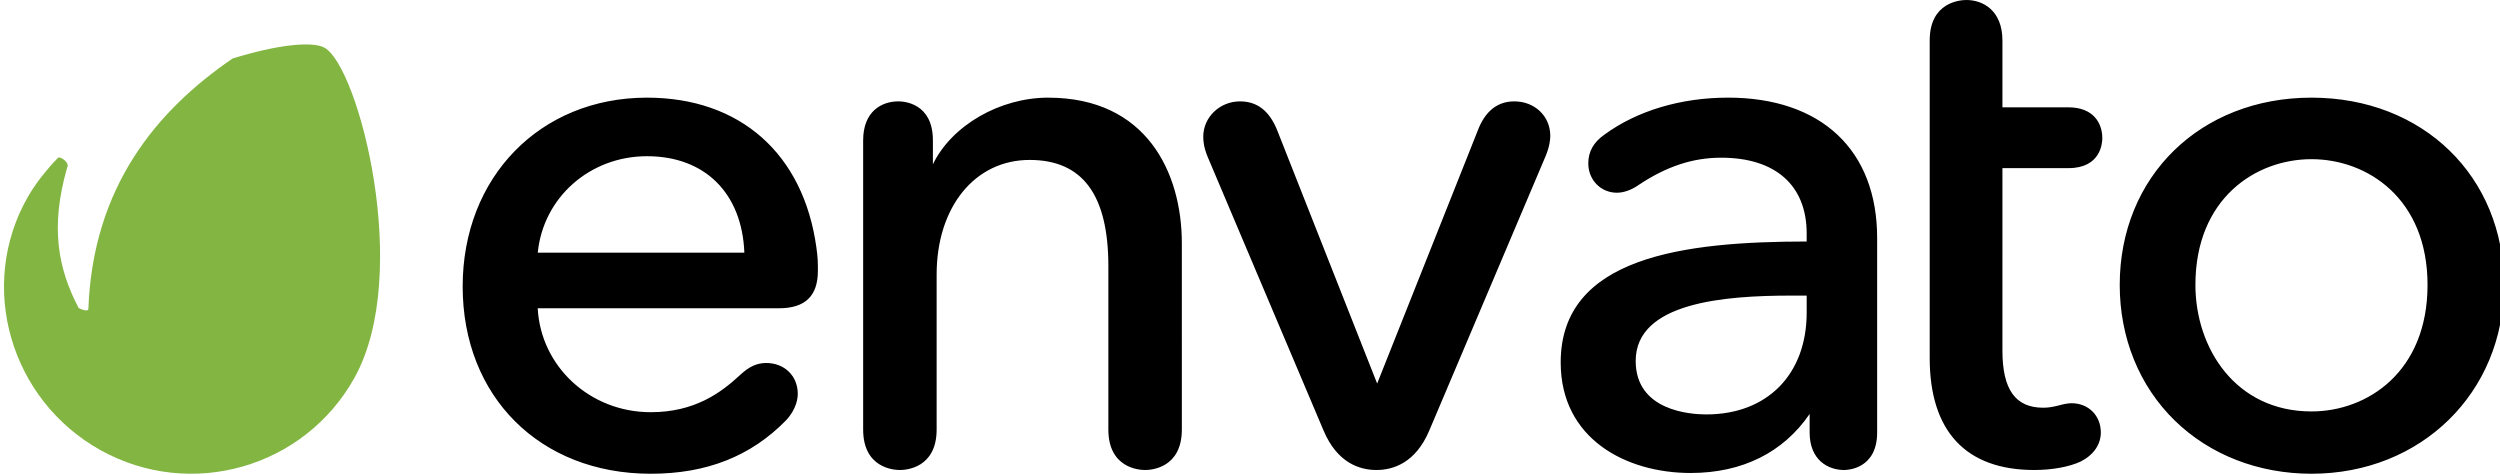 <svg xmlns="http://www.w3.org/2000/svg" width="200" height="38" preserveAspectRatio="xMidYMid"><path d="M25.966 3.819c-1.007-.559-3.892-.213-7.357.86-6.065 4.145-11.184 10.252-11.54 20.06-.066.235-.664-.032-.782-.104-1.638-3.14-2.287-6.445-.92-11.213.255-.424-.578-.947-.728-.798-.3.301-1.551 1.634-2.382 3.076-4.12 7.146-1.426 16.302 5.781 20.31 7.206 4.013 16.305 1.424 20.317-5.784 4.642-8.32.332-24.887-2.389-26.407z" fill="#82b541"/><path d="M51.758 7.812c-8.543 0-14.745 6.351-14.745 15.103 0 8.823 6.186 14.985 15.043 14.985 4.474 0 8.016-1.399 10.833-4.279.842-.908.932-1.784.932-2.118 0-1.427-1.06-2.463-2.523-2.463-.736 0-1.353.278-2.06.932-1.595 1.486-3.695 3.004-7.182 3.004-4.848 0-8.791-3.64-9.04-8.314h19.297c2.098 0 3.118-.981 3.118-2.999 0-.594 0-1.022-.12-1.868-1.04-7.503-6.105-11.982-13.552-11.982zm0 4.685c4.633 0 7.606 2.952 7.79 7.717H43.021c.434-4.41 4.163-7.717 8.736-7.717zM83.857 7.812c-3.881 0-7.724 2.231-9.225 5.33v-1.915c0-2.967-2.3-3.118-2.76-3.118-1.364 0-2.82.82-2.82 3.118v23.136c0 3.082 2.448 3.238 2.939 3.238.49 0 2.94-.156 2.94-3.238V21.961c0-5.397 3.057-9.166 7.435-9.166 4.24 0 6.303 2.783 6.303 8.509v13.06c0 3.08 2.45 3.237 2.94 3.237.49 0 2.938-.156 2.938-3.238V19.458c0-5.63-2.808-11.645-10.69-11.645zM121.144 8.11c-1.358 0-2.343.792-2.93 2.351l-8.042 20.223-7.981-20.223c-.625-1.582-1.603-2.351-2.99-2.351-1.62 0-2.94 1.265-2.94 2.82 0 .384.044.883.37 1.662l9.242 21.823c1.101 2.633 2.913 3.185 4.24 3.185 1.325 0 3.137-.552 4.24-3.183l9.303-21.945c.318-.77.367-1.335.367-1.602 0-1.573-1.239-2.76-2.879-2.76zM138.23 7.812c-3.759 0-7.26 1.047-9.858 2.946-.88.607-1.309 1.365-1.309 2.319 0 1.312 1.002 2.341 2.284 2.341.554 0 1.175-.22 1.744-.62 2.233-1.488 4.331-2.182 6.603-2.182 4.346 0 6.84 2.21 6.84 6.065v.639c-9.756.01-19.679 1.189-19.679 9.676 0 6.109 5.22 8.843 10.394 8.843 4.12 0 7.41-1.632 9.522-4.723v1.486c0 2.214 1.486 2.999 2.761 2.999.269 0 2.64-.085 2.64-2.999V19.038c0-7.031-4.465-11.228-11.942-11.228zm5.068 15.836h1.237v1.354c0 4.952-3.154 8.152-8.033 8.152-1.325 0-5.647-.308-5.647-4.278 0-4.687 7.1-5.228 12.443-5.228zM165.483 13.45c2.572 0 2.702-2 2.702-2.401 0-1.19-.71-2.462-2.702-2.462h-5.289v-5.35c0-2.39-1.55-3.237-2.878-3.237-.491 0-2.94.156-2.94 3.237V28.64c0 5.862 2.893 8.96 8.365 8.96 1.416 0 2.795-.25 3.697-.67 1.035-.516 1.628-1.365 1.628-2.328 0-1.358-.986-2.344-2.344-2.344-.263 0-.636.066-1.047.184-.503.126-.845.175-1.218.175-2.226 0-3.263-1.454-3.263-4.575V13.448h5.289zM184.918 7.812c-8.89 0-15.34 6.301-15.34 14.983 0 4.226 1.563 8.079 4.4 10.846 2.814 2.746 6.7 4.258 10.94 4.258 8.78 0 15.402-6.493 15.402-15.104 0-8.682-6.479-14.983-15.401-14.983zm0 25.103c-6.096 0-9.285-5.091-9.285-10.121 0-6.912 4.814-10.06 9.285-10.06 4.472 0 9.285 3.148 9.285 10.06 0 6.954-4.813 10.121-9.285 10.121z"/></svg>